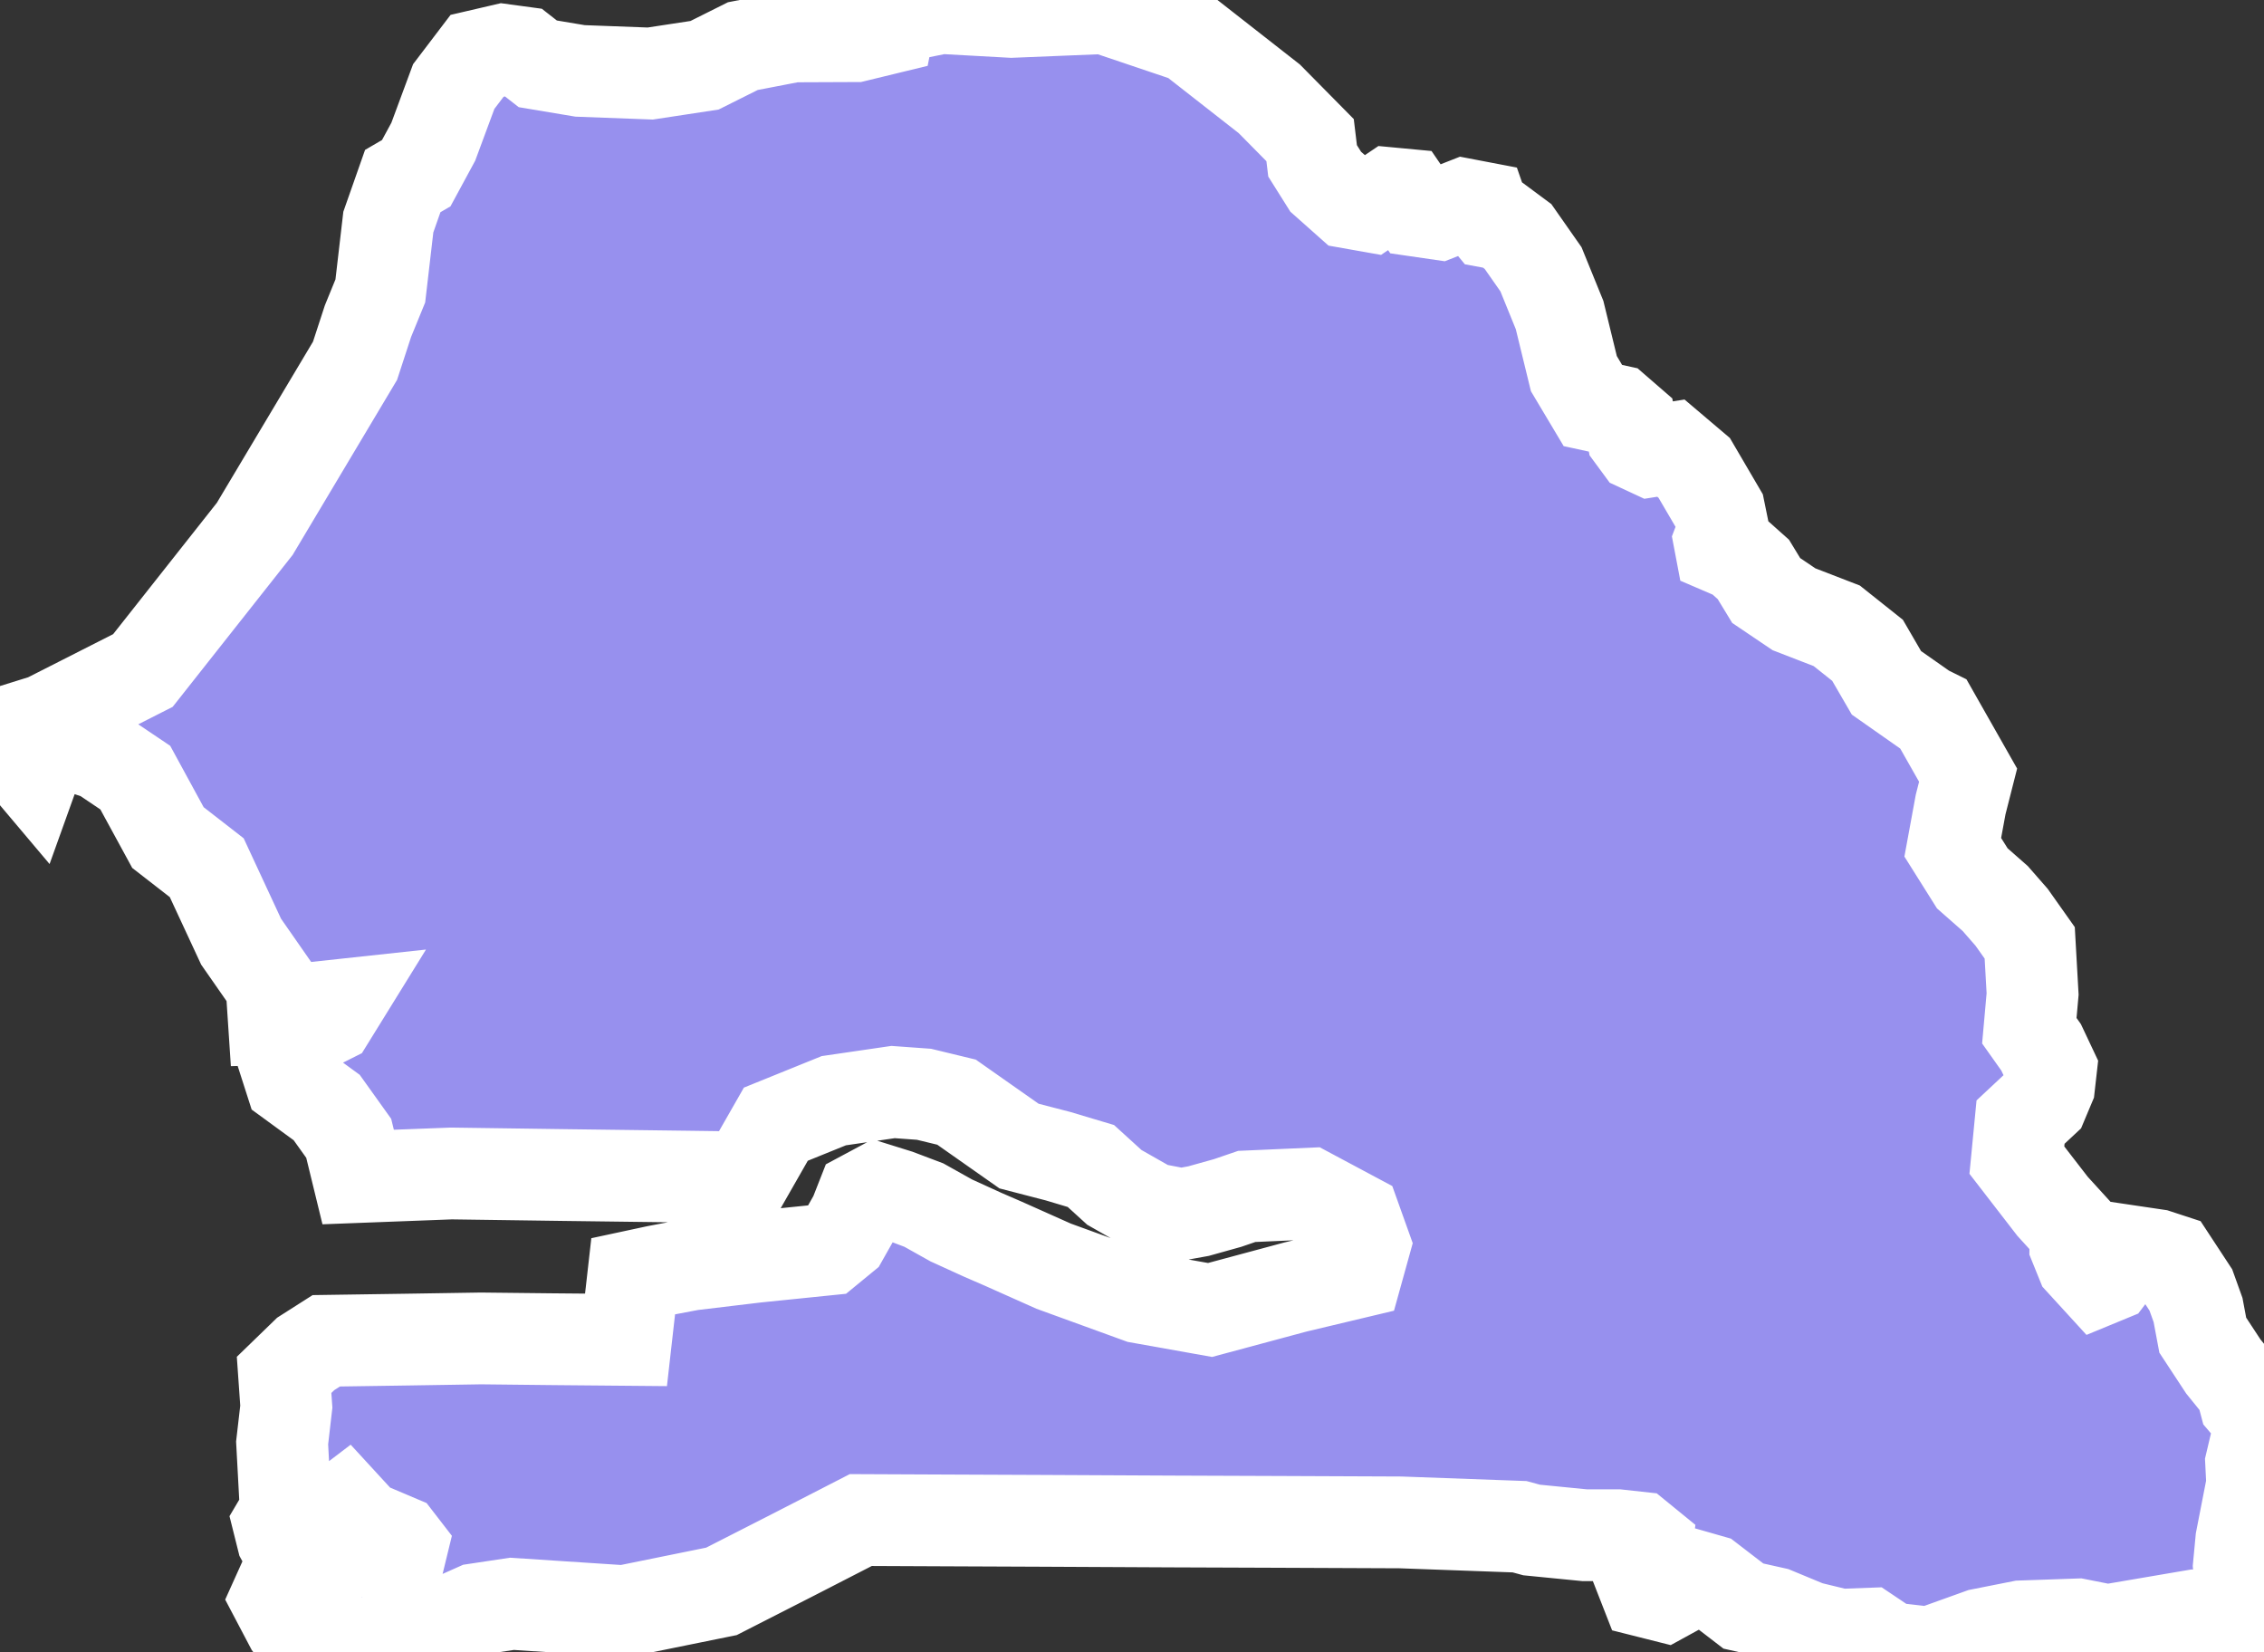 <svg xmlns="http://www.w3.org/2000/svg" viewBox="21.907 65.735 17.269 12.602" width="17.269" height="12.602">
            <rect x="21.907" y="65.735" width="17.269" height="12.602" fill="#333333" stroke="none"/>
            <path 
                d="m 36.655,71.182 0.264,0.465 -0.057,0.224 -0.06,0.326 0.149,0.237 0.175,0.154 0.125,0.143 0.138,0.195 0.022,0.39 -0.025,0.28 0.09,0.127 0.076,0.161 -0.015,0.133 -0.05,0.119 -0.168,0.157 -0.028,0.29 0.272,0.352 0.175,0.192 -10e-4,0.11 0.049,0.121 0.129,0.141 0.08,-0.033 0.087,-0.115 0.039,-0.079 0.236,0.035 0.11,0.036 0.151,0.23 0.055,0.153 0.036,0.192 0.157,0.239 0.137,0.169 0.028,0.106 0.122,0.143 -0.075,0.317 0.008,0.162 -0.083,0.425 -0.019,0.201 0.006,0.073 0.186,0.152 -0.02,0.214 -0.189,-0.037 -0.328,-0.025 -0.657,0.112 -0.227,-0.045 -0.431,0.015 -0.308,0.061 -0.39,0.14 -0.303,-0.035 -0.164,-0.11 -0.216,0.008 -0.243,-0.059 -0.258,-0.107 -0.237,-0.053 -0.255,-0.196 -0.119,-0.034 -0.084,0.051 -0.071,0.064 -0.073,0.04 -0.139,-0.035 -0.052,-0.133 0.044,-0.129 0.012,-0.098 -0.065,-0.053 -0.155,-0.017 -0.252,0 -0.406,-0.04 -0.092,-0.025 -0.909,-0.033 -0.941,-0.004 -0.798,-0.003 -1.008,-0.005 -0.708,-0.003 -0.661,-0.003 -0.51,0.262 -0.553,0.282 -0.743,0.151 -0.855,-0.056 -0.273,0.041 -0.283,0.126 -0.208,0.09 -0.294,0.055 -0.381,-0.045 -0.154,0.027 -0.095,-0.129 -0.11,-0.209 0.069,-0.153 0.232,-0.099 0.349,-0.129 0.183,0.066 0.107,0.003 0.02,-0.082 -0.034,-0.044 -0.264,-0.112 -0.136,-0.148 -0.113,0.086 -0.098,0.181 -0.081,0.054 -0.119,0.05 -0.067,-0.123 -0.03,-0.12 0.055,-0.093 -0.028,-0.52 0.032,-0.277 -0.017,-0.242 0.165,-0.16 0.157,-0.1 0.611,-0.009 0.569,-0.009 0.548,0.006 0.558,0.005 0.055,-0.486 0.177,-0.038 0.264,-0.05 0.493,-0.059 0.549,-0.056 0.117,-0.096 0.091,-0.161 0.057,-0.145 0.114,-0.061 0.154,0.048 0.201,0.076 0.209,0.117 0.239,0.109 0.159,0.069 0.383,0.171 0.655,0.238 0.538,0.096 0.651,-0.175 0.47,-0.112 0.058,-0.209 -0.073,-0.204 -0.35,-0.187 -0.476,0.021 -0.146,0.05 -0.222,0.062 -0.133,0.024 -0.224,-0.043 -0.285,-0.162 -0.179,-0.163 -0.251,-0.075 -0.297,-0.077 -0.477,-0.335 -0.248,-0.06 -0.236,-0.017 -0.452,0.066 -0.442,0.179 -0.232,0.406 -0.442,-0.006 -0.939,-0.012 -0.862,-0.012 -0.711,0.027 -0.072,-0.295 -0.168,-0.235 -0.274,-0.2 -0.06,-0.187 0.092,-0.163 0.265,-0.133 0.06,-0.097 -0.139,0.015 -0.209,0.086 -0.139,0.004 -0.017,-0.257 -0.232,-0.333 -0.262,-0.564 -0.296,-0.23 -0.249,-0.457 -0.26,-0.175 -0.239,-0.081 -0.204,0.016 -0.075,0.209 -0.254,-0.301 0.347,-0.108 0.743,-0.377 0.853,-1.08 0.765,-1.282 0.099,-0.303 0.094,-0.23 0.061,-0.525 0.11,-0.313 0.103,-0.06 0.13,-0.24 0.156,-0.421 0.178,-0.234 0.198,-0.046 0.155,0.021 0.11,0.086 0.323,0.054 0.535,0.02 0.414,-0.063 0.292,-0.146 0.384,-0.074 0.475,-0.002 0.251,-0.061 0.024,-0.121 0.062,-0.036 0.099,0.047 0.094,-0.019 0.087,-0.086 0.088,-0.005 0.087,0.074 0.398,0.022 0.71,-0.029 0.655,0.221 0.602,0.471 0.311,0.315 0.019,0.158 0.1,0.159 0.18,0.16 0.164,0.029 0.15,-0.101 0.117,0.011 0.084,0.123 0.172,0.025 0.191,-0.075 0.136,0.026 0.025,0.072 0.032,0.039 0.092,0.017 0.124,0.092 0.175,0.25 0.142,0.349 0.109,0.447 0.145,0.243 0.179,0.039 0.105,0.091 0.02,0.107 0.053,0.072 0.086,0.04 0.152,-0.024 0.178,0.151 0.192,0.328 0.03,0.147 -0.03,0.079 0.011,0.058 0.128,0.055 0.12,0.107 0.098,0.161 0.212,0.143 0.326,0.126 0.235,0.187 0.144,0.248 0.298,0.209 z" 
                fill="rgb(151, 144, 238)" 
                stroke="white" 
                stroke-width=".7px"
                title="Senegal" 
                id="SN" 
            />
        </svg>